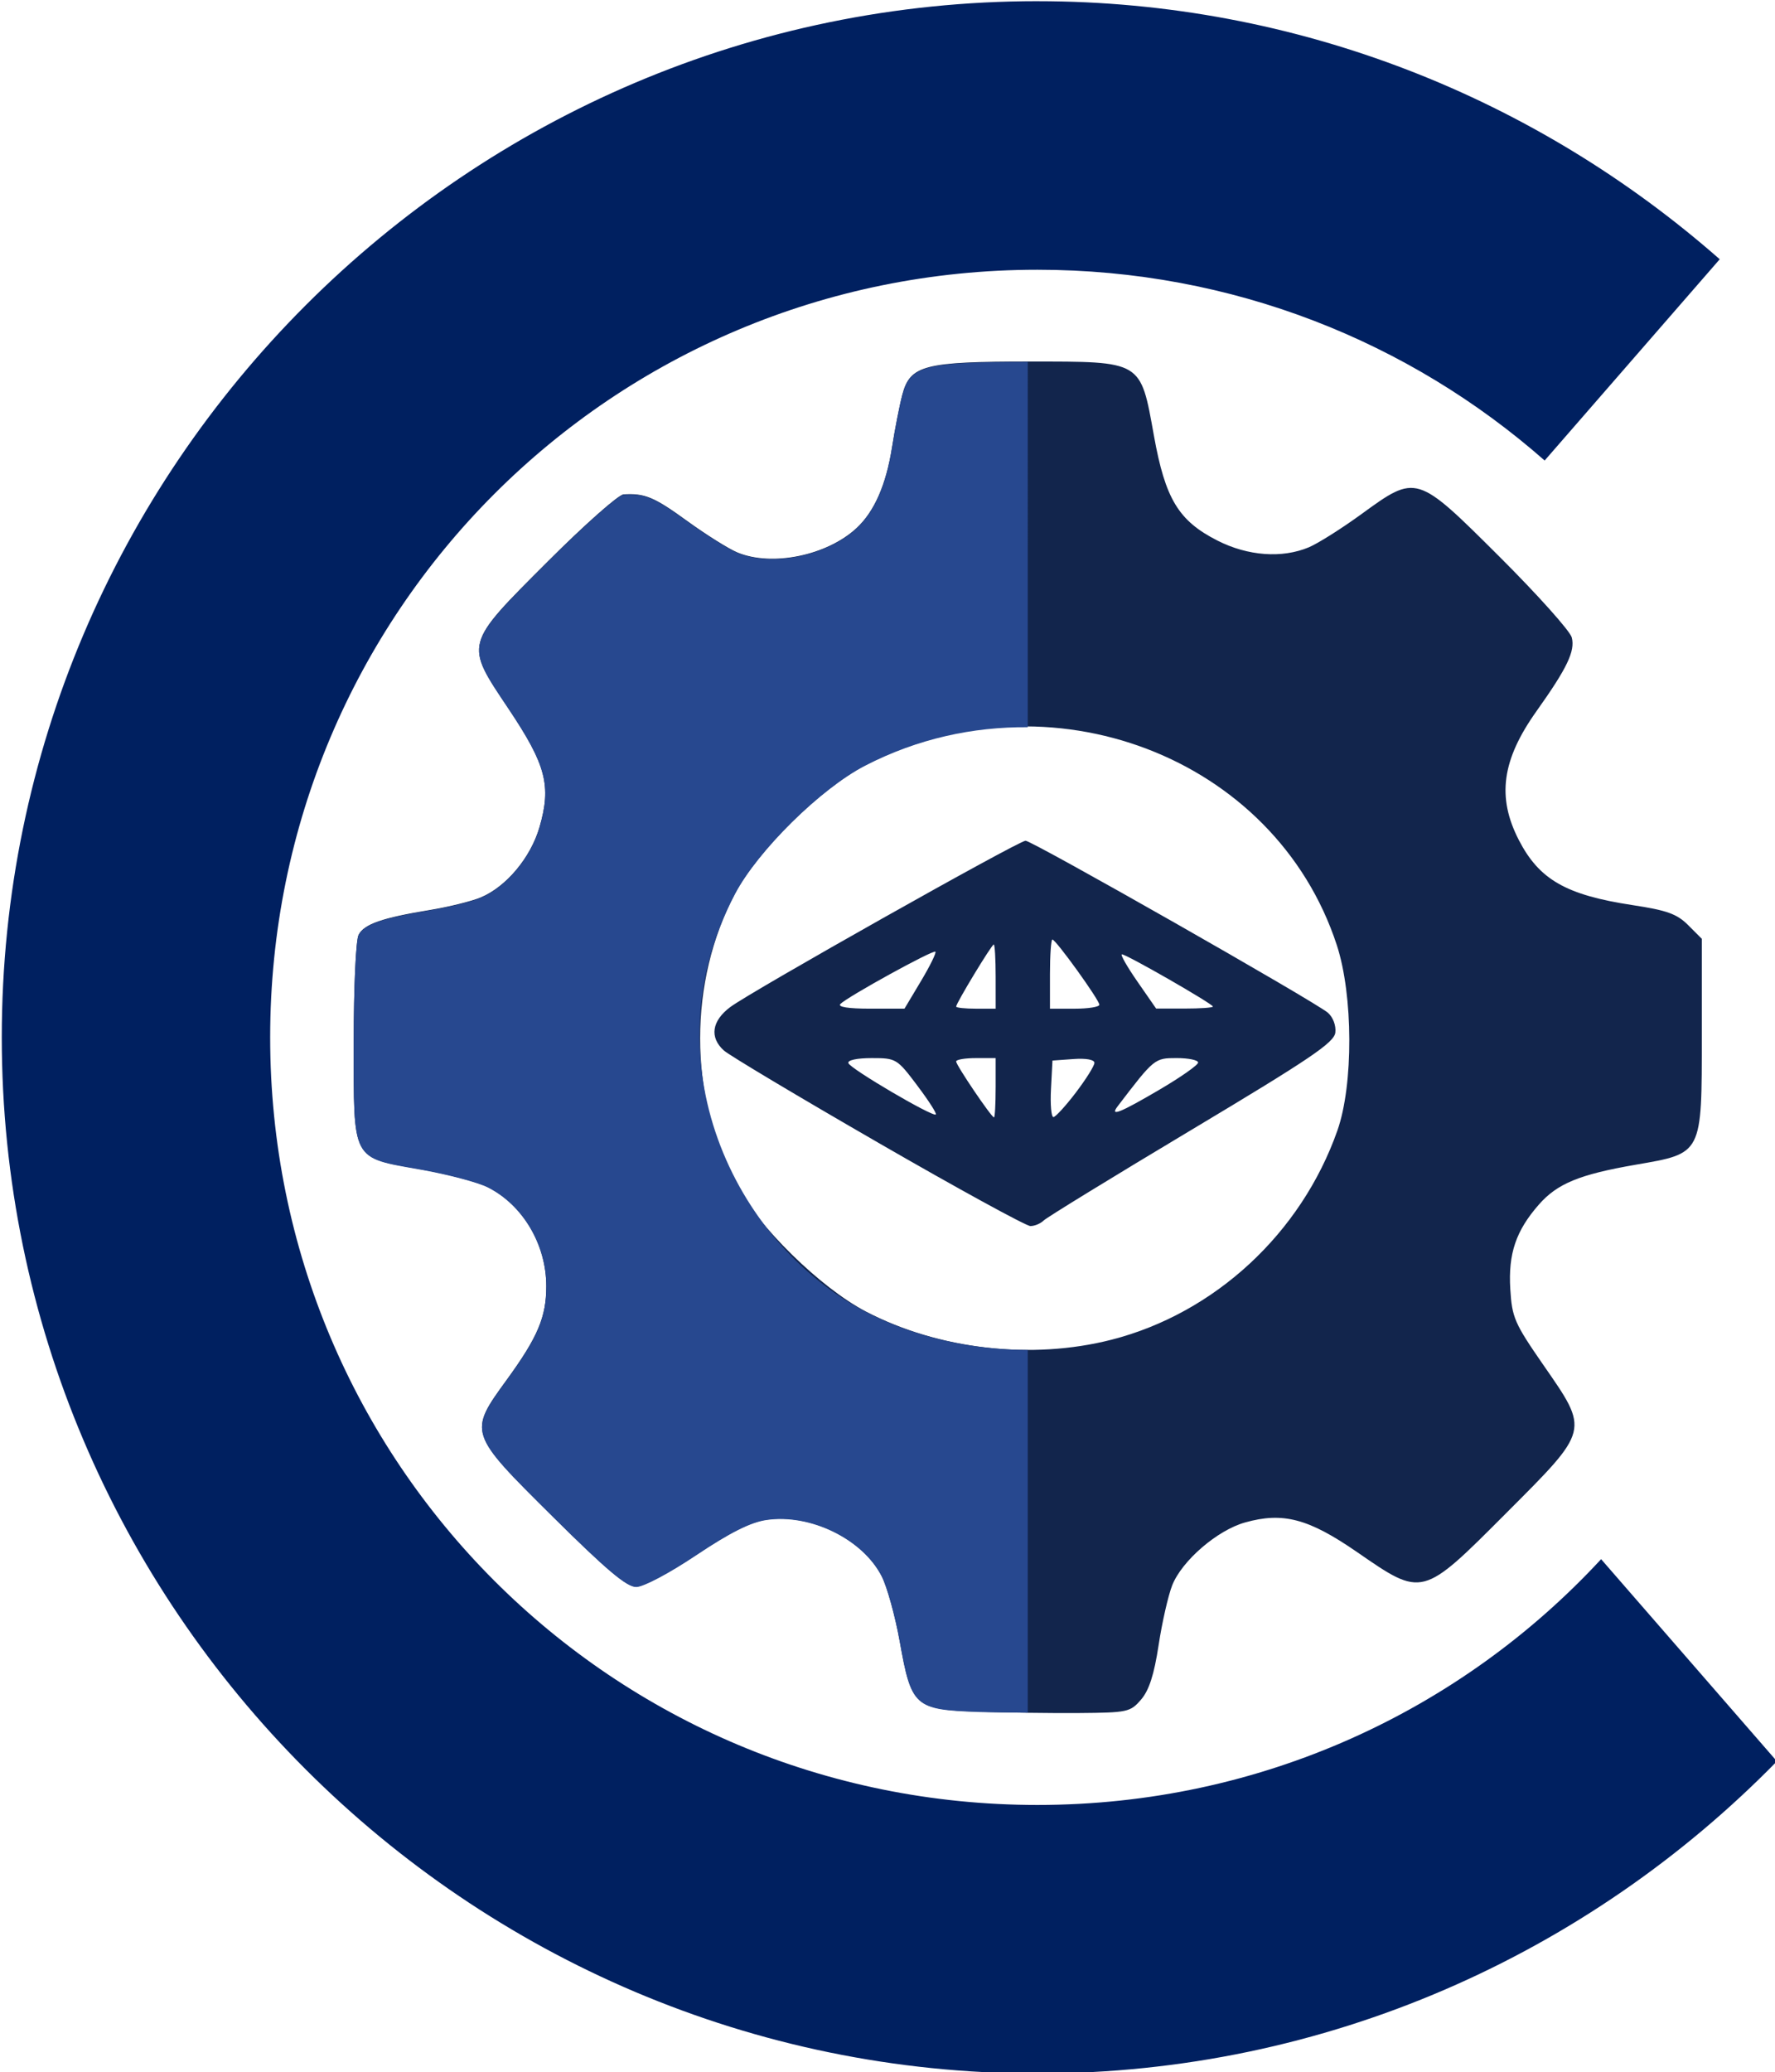 <?xml version="1.0" encoding="UTF-8" standalone="no"?>
<!-- Created with Inkscape (http://www.inkscape.org/) -->

<svg
   width="152.768"
   height="178.262"
   viewBox="0 0 40.42 47.165"
   version="1.1"
   id="svg1"
   inkscape:version="1.3.2 (091e20e, 2023-11-25, custom)"
   sodipodi:docname="rect3921.svg"
   xml:space="preserve"
   xmlns:inkscape="http://www.inkscape.org/namespaces/inkscape"
   xmlns:sodipodi="http://sodipodi.sourceforge.net/DTD/sodipodi-0.dtd"
   xmlns="http://www.w3.org/2000/svg"
   xmlns:svg="http://www.w3.org/2000/svg"><sodipodi:namedview
     id="namedview1"
     pagecolor="#505050"
     bordercolor="#eeeeee"
     borderopacity="1"
     inkscape:showpageshadow="0"
     inkscape:pageopacity="0"
     inkscape:pagecheckerboard="false"
     inkscape:deskcolor="#505050"
     inkscape:document-units="px"
     showborder="false"
     inkscape:zoom="0.5483631"
     inkscape:cx="713.94301"
     inkscape:cy="1746.1058"
     inkscape:window-width="1366"
     inkscape:window-height="745"
     inkscape:window-x="-8"
     inkscape:window-y="-8"
     inkscape:window-maximized="1"
     inkscape:current-layer="layer1"
     showguides="true" /><defs
     id="defs1" /><g
     inkscape:label="Layer 1"
     inkscape:groupmode="layer"
     id="layer1"
     transform="translate(-983.317,-804.274)"><g
       id="g1873"
       transform="matrix(0.462,0,0,0.462,493.065,491.09)"
       style="stroke-width:2.165"><path
         style="fill:#12254c;fill-opacity:1;stroke-width:2.165"
         d="m 1109.349,762.216 c -3.114,-0.112 -3.276,-0.258 -3.846,-3.449 -0.224,-1.255 -0.625,-2.707 -0.891,-3.228 -0.939,-1.84 -3.529,-3.105 -5.693,-2.78 -0.781,0.117 -1.791,0.625 -3.448,1.733 -1.349,0.902 -2.607,1.567 -2.963,1.567 -0.47,0 -1.456,-0.831 -4.106,-3.457 -4.171,-4.135 -4.169,-4.131 -2.267,-6.746 1.525,-2.096 1.944,-3.09 1.944,-4.606 0,-2.058 -1.158,-4.013 -2.89,-4.882 -0.485,-0.243 -1.956,-0.633 -3.269,-0.866 -3.47,-0.616 -3.333,-0.357 -3.333,-6.277 0,-2.735 0.105,-5.034 0.242,-5.289 0.28,-0.524 1.164,-0.83 3.513,-1.216 0.927,-0.152 2.053,-0.431 2.502,-0.618 1.26,-0.526 2.463,-1.964 2.899,-3.464 0.595,-2.045 0.326,-3.074 -1.525,-5.84 -2.17,-3.243 -2.207,-3.109 1.942,-7.257 1.798,-1.798 3.474,-3.282 3.724,-3.298 1.044,-0.064 1.511,0.13 3.123,1.3 0.932,0.676 2.051,1.379 2.487,1.561 1.703,0.712 4.423,0.154 5.882,-1.205 0.874,-0.815 1.453,-2.134 1.743,-3.973 0.145,-0.919 0.374,-2.089 0.51,-2.601 0.383,-1.445 1.075,-1.625 6.281,-1.625 5.558,0 5.45,-0.064 6.117,3.647 0.561,3.123 1.214,4.201 3.138,5.176 1.494,0.758 3.175,0.881 4.495,0.33 0.447,-0.187 1.611,-0.921 2.588,-1.631 2.73,-1.985 2.715,-1.99 6.823,2.104 1.873,1.867 3.472,3.653 3.553,3.969 0.172,0.672 -0.229,1.507 -1.738,3.628 -1.708,2.4 -1.961,4.235 -0.874,6.347 1.006,1.954 2.33,2.712 5.61,3.21 1.695,0.257 2.186,0.434 2.738,0.986 l 0.673,0.673 v 4.751 c 0,5.894 0.043,5.81 -3.253,6.379 -2.774,0.479 -3.869,0.929 -4.777,1.963 -1.132,1.29 -1.515,2.419 -1.41,4.163 0.085,1.406 0.207,1.686 1.625,3.734 2.277,3.285 2.307,3.165 -1.834,7.313 -4.149,4.157 -4.107,4.146 -7.342,1.913 -2.395,-1.653 -3.65,-1.985 -5.523,-1.46 -1.372,0.384 -3.115,1.889 -3.591,3.099 -0.198,0.504 -0.5,1.832 -0.67,2.95 -0.221,1.449 -0.469,2.219 -0.864,2.677 -0.529,0.616 -0.662,0.644 -3.069,0.663 -1.384,0.011 -3.623,-0.02 -4.976,-0.069 z m 6.584,-18.323 c 5.095,-1.303 9.356,-5.246 11.138,-10.307 0.795,-2.258 0.781,-6.663 -0.029,-9.137 -3.045,-9.296 -14.186,-13.538 -23.253,-8.854 -2.18,1.126 -5.279,4.18 -6.407,6.313 -2.295,4.341 -2.296,9.918 0,14.269 1.122,2.13 4.212,5.16 6.451,6.327 3.585,1.869 8.167,2.395 12.103,1.388 z m -11.499,-9.711 c -3.921,-2.26 -7.342,-4.304 -7.604,-4.54 -0.716,-0.647 -0.596,-1.457 0.315,-2.139 1.04,-0.778 14.214,-8.195 14.556,-8.195 0.326,0 14.297,7.945 14.904,8.476 0.252,0.22 0.407,0.634 0.365,0.976 -0.061,0.495 -1.236,1.29 -7.09,4.791 -3.86,2.309 -7.14,4.32 -7.289,4.469 -0.149,0.149 -0.442,0.272 -0.651,0.272 -0.208,0 -3.587,-1.849 -7.507,-4.11 z m 1.925,-2.82 c -0.996,-1.32 -1.039,-1.345 -2.245,-1.345 -0.723,0 -1.195,0.102 -1.147,0.247 0.093,0.278 4.165,2.669 4.312,2.532 0.052,-0.049 -0.362,-0.694 -0.921,-1.433 z m 3.868,0.115 v -1.46 h -0.974 c -0.535,0 -0.974,0.074 -0.974,0.165 0,0.186 1.74,2.756 1.866,2.756 0.045,0 0.081,-0.657 0.081,-1.46 z m 3.955,0.234 c 0.502,-0.659 0.913,-1.316 0.913,-1.46 0,-0.158 -0.411,-0.232 -1.034,-0.187 l -1.034,0.074 -0.073,1.399 c -0.041,0.77 0.015,1.393 0.122,1.386 0.107,-0.009 0.605,-0.553 1.107,-1.212 z m 4.116,-0.136 c 1.049,-0.615 1.908,-1.217 1.908,-1.339 0,-0.121 -0.474,-0.22 -1.054,-0.22 -1.092,0 -1.107,0.012 -2.91,2.373 -0.408,0.534 0.101,0.333 2.057,-0.814 z m -11.755,-5.348 c 0.446,-0.745 0.767,-1.399 0.714,-1.452 -0.107,-0.107 -4.316,2.208 -4.684,2.576 -0.146,0.146 0.394,0.231 1.464,0.231 h 1.696 z m 3.684,-0.226 c 0,-0.87 -0.042,-1.582 -0.093,-1.582 -0.102,0 -1.854,2.891 -1.854,3.06 0,0.057 0.438,0.104 0.974,0.104 h 0.974 z m 5.111,1.387 c 0,-0.235 -2.146,-3.213 -2.315,-3.213 -0.065,0 -0.119,0.767 -0.119,1.704 v 1.704 h 1.217 c 0.669,0 1.217,-0.087 1.217,-0.195 z m 5.598,0.091 c 0,-0.131 -4.258,-2.574 -4.485,-2.574 -0.092,0 0.249,0.601 0.759,1.336 l 0.927,1.336 h 1.399 c 0.77,0 1.399,-0.043 1.399,-0.1 z"
         id="path1849"
         sodipodi:nodetypes="sssssssssscsssssssssssscsssscsssssscssssssssssscscscsscsccssssscsssssssssccssscccsccccccsssssscsscssssscsssscsscsscscc" /><path
         id="path1846"
         style="color:#000000;opacity:1;fill:#002060;fill-opacity:1;stroke-width:2.165;stroke-linecap:round;stroke-linejoin:round;stroke-dasharray:none"
         d="m 1112.286,677.945 c -28.115,0 -51.047,22.934 -51.047,51.049 0,28.115 22.932,51.049 51.047,51.049 14.256,0 27.172,-5.903 36.449,-15.381 l -8.665,-9.958 c -6.897,7.454 -16.771,12.109 -27.784,12.109 -20.965,0 -37.818,-16.853 -37.818,-37.818 0,-20.965 16.853,-37.818 37.818,-37.818 9.608,0 18.346,3.547 25.001,9.399 l 8.629,-9.916 c -8.994,-7.903 -20.765,-12.714 -33.63,-12.714 z" /><path
         id="path1851"
         style="fill:#27488f;fill-opacity:1;stroke-width:2.165"
         d="m 1111.809,695.719 c -5.092,0.003 -5.801,0.189 -6.181,1.623 -0.136,0.512 -0.365,1.683 -0.51,2.601 -0.29,1.839 -0.868,3.158 -1.742,3.973 -1.458,1.359 -4.179,1.917 -5.882,1.206 -0.436,-0.182 -1.555,-0.885 -2.487,-1.561 -1.612,-1.17 -2.079,-1.365 -3.123,-1.3 -0.25,0.015 -1.926,1.5 -3.724,3.298 -4.148,4.148 -4.112,4.013 -1.942,7.256 1.851,2.766 2.119,3.795 1.524,5.84 -0.436,1.501 -1.639,2.938 -2.899,3.464 -0.449,0.188 -1.575,0.466 -2.502,0.618 -2.348,0.386 -3.232,0.692 -3.512,1.216 -0.137,0.255 -0.242,2.554 -0.242,5.289 0,5.92 -0.137,5.661 3.333,6.277 1.313,0.233 2.783,0.623 3.268,0.866 1.733,0.869 2.89,2.825 2.89,4.882 0,1.516 -0.419,2.51 -1.944,4.606 -1.902,2.615 -1.903,2.61 2.268,6.746 2.649,2.627 3.636,3.457 4.106,3.457 0.356,0 1.614,-0.666 2.963,-1.567 1.657,-1.108 2.667,-1.616 3.448,-1.733 2.165,-0.325 4.755,0.94 5.693,2.78 0.266,0.521 0.667,1.974 0.891,3.228 0.57,3.191 0.732,3.336 3.846,3.448 0.669,0.024 1.568,0.022 2.46,0.034 v -17.868 c -2.778,-10e-4 -5.596,-0.636 -7.976,-1.876 -6.552,-3.416 -10.761,-12.442 -6.451,-20.596 1.128,-2.133 4.227,-5.187 6.407,-6.313 2.584,-1.335 5.334,-1.922 8.02,-1.897 z" /></g></g></svg>
